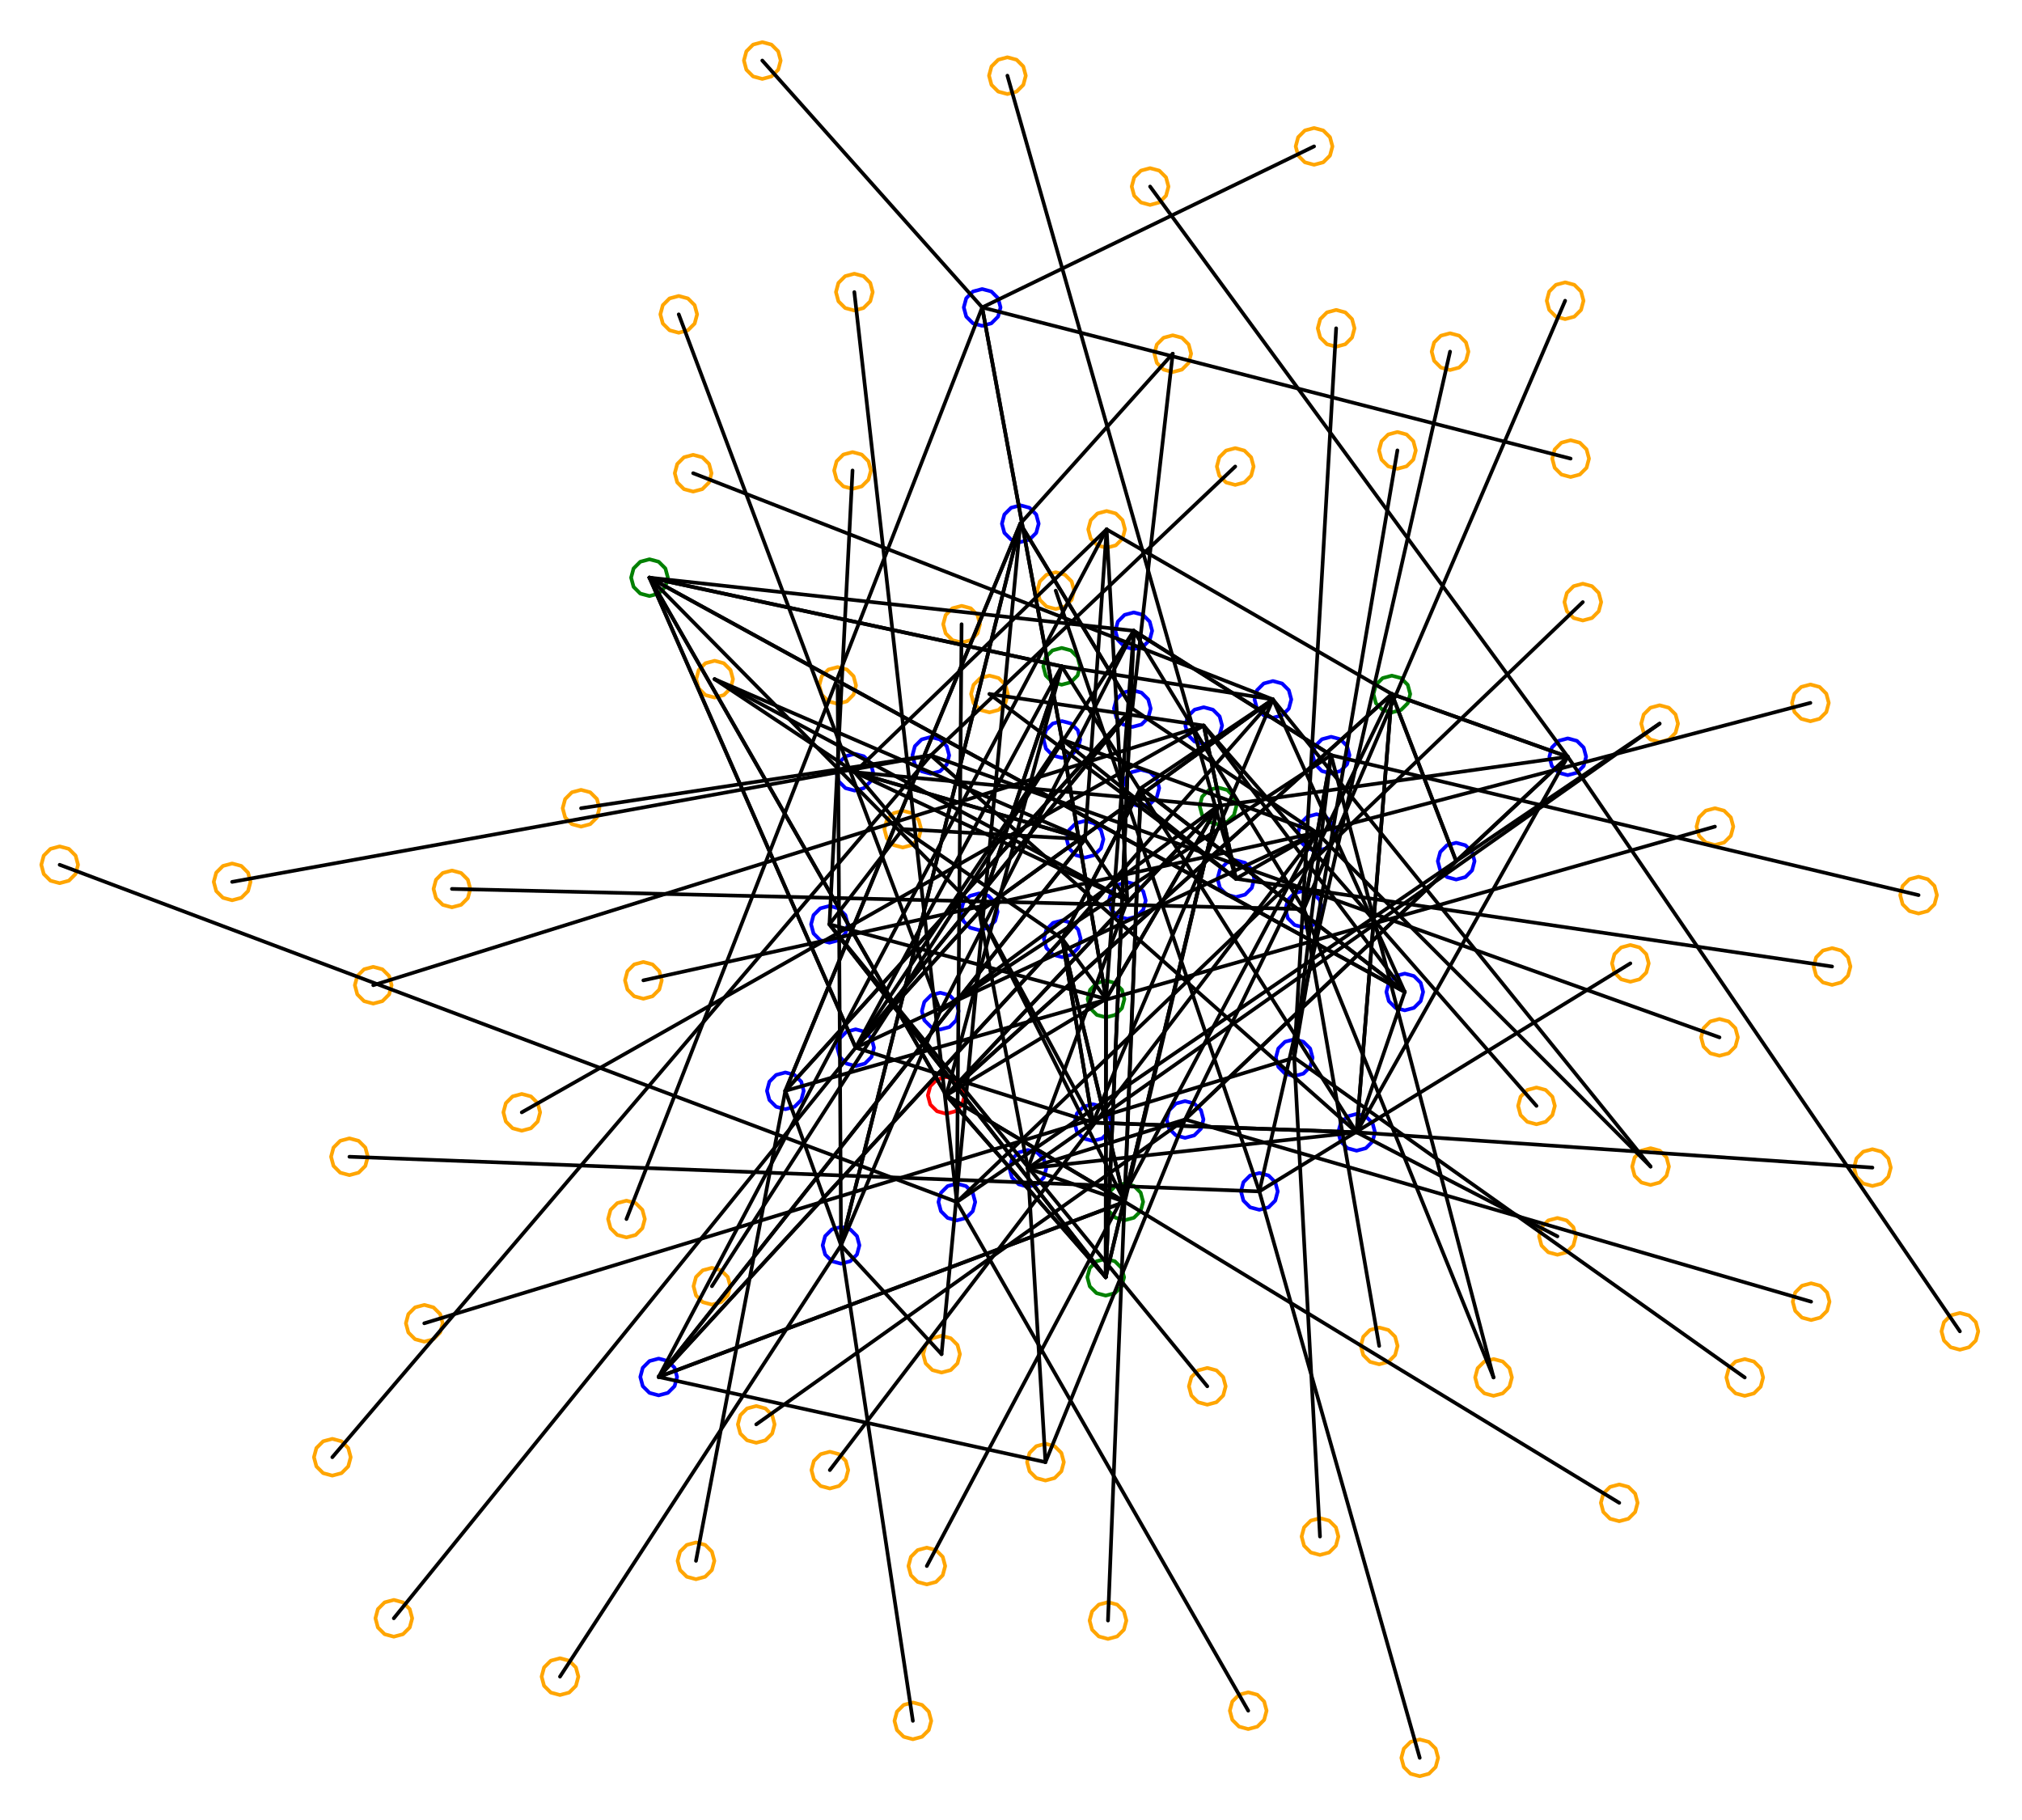 <?xml version="1.0" ?><!DOCTYPE svg  PUBLIC '-//W3C//DTD SVG 1.1//EN'  'http://www.w3.org/Graphics/SVG/1.1/DTD/svg11.dtd'><svg height="495.000" viewBox="-274.000 -253.000 550.000 495.000" width="550.000" xmlns="http://www.w3.org/2000/svg"><line fill="none" stroke="none" stroke-linecap="round" stroke-width="2.0" x1="0.0" x2="0.0" y1="0.0" y2="0.0"/><polygon fill="none" fill-rule="evenodd" points="0.0,0.0 0.0,0.0 0.0,0.0" stroke-linejoin="round"/><line fill="none" stroke="none" stroke-linecap="round" stroke-width="2.0" x1="0.0" x2="0.0" y1="0.0" y2="0.0"/><line fill="none" stroke="none" stroke-linecap="round" stroke-width="2.0" x1="0.0" x2="0.0" y1="0.0" y2="0.0"/><polygon fill="none" fill-rule="evenodd" points="0.0,0.0 0.0,0.0 0.0,0.0" stroke-linejoin="round"/><line fill="none" stroke="none" stroke-linecap="round" stroke-width="2.0" x1="0.0" x2="0.0" y1="0.0" y2="0.0"/><line fill="none" stroke="none" stroke-linecap="round" stroke-width="2.0" x1="0.0" x2="0.0" y1="0.0" y2="0.0"/><polygon fill="none" fill-rule="evenodd" points="0.0,0.0 0.0,0.0 0.0,0.0" stroke-linejoin="round"/><line fill="none" stroke="none" stroke-linecap="round" stroke-width="2.0" x1="0.0" x2="0.0" y1="0.0" y2="0.0"/><line fill="none" stroke="none" stroke-linecap="round" stroke-width="2.0" x1="0.0" x2="0.0" y1="0.0" y2="0.0"/><polygon fill="none" fill-rule="evenodd" points="0.0,0.0 0.0,0.0 0.0,0.0" stroke-linejoin="round"/><line fill="none" stroke="none" stroke-linecap="round" stroke-width="2.0" x1="0.0" x2="0.0" y1="0.0" y2="0.0"/><line fill="none" stroke="none" stroke-linecap="round" stroke-width="2.0" x1="0.0" x2="0.0" y1="0.0" y2="0.0"/><polygon fill="none" fill-rule="evenodd" points="0.0,0.0 0.0,0.0 0.0,0.0" stroke-linejoin="round"/><line fill="none" stroke="none" stroke-linecap="round" stroke-width="2.0" x1="0.0" x2="0.0" y1="0.0" y2="0.0"/><line fill="none" stroke="none" stroke-linecap="round" stroke-width="2.0" x1="0.0" x2="0.0" y1="0.0" y2="0.0"/><polygon fill="none" fill-rule="evenodd" points="0.0,0.0 0.0,0.0 0.0,0.0" stroke-linejoin="round"/><line fill="none" stroke="none" stroke-linecap="round" stroke-width="2.0" x1="0.0" x2="0.0" y1="0.0" y2="0.0"/><line fill="none" stroke="none" stroke-linecap="round" stroke-width="2.0" x1="0.0" x2="0.0" y1="0.0" y2="0.0"/><polygon fill="none" fill-rule="evenodd" points="0.0,0.0 0.0,0.0 0.0,0.0" stroke-linejoin="round"/><line fill="none" stroke="none" stroke-linecap="round" stroke-width="2.0" x1="0.0" x2="0.0" y1="0.0" y2="0.0"/><line fill="none" stroke="none" stroke-linecap="round" stroke-width="2.0" x1="0.0" x2="0.0" y1="0.0" y2="0.0"/><polygon fill="none" fill-rule="evenodd" points="0.0,0.0 0.0,0.0 0.0,0.0" stroke-linejoin="round"/><line fill="none" stroke="none" stroke-linecap="round" stroke-width="2.0" x1="0.0" x2="0.0" y1="0.0" y2="0.0"/><line fill="none" stroke="none" stroke-linecap="round" stroke-width="2.0" x1="0.0" x2="0.0" y1="0.0" y2="0.0"/><polygon fill="none" fill-rule="evenodd" points="0.0,0.0 0.0,0.0 0.0,0.0" stroke-linejoin="round"/><line fill="none" stroke="none" stroke-linecap="round" stroke-width="2.0" x1="0.0" x2="0.0" y1="0.0" y2="0.0"/><line fill="none" stroke="none" stroke-linecap="round" stroke-width="2.0" x1="0.0" x2="0.0" y1="0.0" y2="0.0"/><polygon fill="none" fill-rule="evenodd" points="0.0,0.0 0.0,0.0 0.0,0.0" stroke-linejoin="round"/><line fill="none" stroke="none" stroke-linecap="round" stroke-width="2.0" x1="0.0" x2="0.0" y1="0.0" y2="0.0"/><line fill="none" stroke="none" stroke-linecap="round" stroke-width="2.0" x1="0.0" x2="0.0" y1="0.0" y2="0.0"/><polygon fill="none" fill-rule="evenodd" points="0.0,0.0 0.0,0.0 0.0,0.0" stroke-linejoin="round"/><line fill="none" stroke="none" stroke-linecap="round" stroke-width="2.0" x1="0.0" x2="0.0" y1="0.0" y2="0.0"/><line fill="none" stroke="none" stroke-linecap="round" stroke-width="2.0" x1="0.0" x2="0.0" y1="0.0" y2="0.0"/><polygon fill="none" fill-rule="evenodd" points="0.0,0.0 0.0,0.0 0.0,0.0" stroke-linejoin="round"/><line fill="none" stroke="none" stroke-linecap="round" stroke-width="2.0" x1="0.0" x2="0.0" y1="0.0" y2="0.0"/><line fill="none" stroke="none" stroke-linecap="round" stroke-width="2.0" x1="0.0" x2="0.0" y1="0.0" y2="0.0"/><polygon fill="none" fill-rule="evenodd" points="0.0,0.0 0.0,0.0 0.0,0.0" stroke-linejoin="round"/><line fill="none" stroke="none" stroke-linecap="round" stroke-width="2.0" x1="0.0" x2="0.0" y1="0.0" y2="0.0"/><line fill="none" stroke="none" stroke-linecap="round" stroke-width="2.0" x1="0.0" x2="0.0" y1="0.0" y2="0.0"/><polygon fill="none" fill-rule="evenodd" points="0.0,0.0 0.0,0.0 0.0,0.0" stroke-linejoin="round"/><line fill="none" stroke="none" stroke-linecap="round" stroke-width="2.0" x1="0.0" x2="0.0" y1="0.0" y2="0.0"/><line fill="none" stroke="none" stroke-linecap="round" stroke-width="2.0" x1="0.0" x2="0.0" y1="0.0" y2="0.0"/><polygon fill="none" fill-rule="evenodd" points="0.0,0.0 0.0,0.0 0.0,0.0" stroke-linejoin="round"/><line fill="none" stroke="none" stroke-linecap="round" stroke-width="2.0" x1="0.0" x2="0.0" y1="0.0" y2="0.0"/><line fill="none" stroke="none" stroke-linecap="round" stroke-width="2.0" x1="0.0" x2="0.0" y1="0.0" y2="0.0"/><polygon fill="none" fill-rule="evenodd" points="0.0,0.0 0.0,0.0 0.0,0.0" stroke-linejoin="round"/><line fill="none" stroke="none" stroke-linecap="round" stroke-width="2.0" x1="0.0" x2="0.0" y1="0.0" y2="0.0"/><line fill="none" stroke="none" stroke-linecap="round" stroke-width="2.0" x1="0.0" x2="0.0" y1="0.0" y2="0.0"/><polygon fill="none" fill-rule="evenodd" points="0.0,0.0 0.0,0.0 0.0,0.0" stroke-linejoin="round"/><line fill="none" stroke="none" stroke-linecap="round" stroke-width="2.0" x1="0.0" x2="0.0" y1="0.0" y2="0.0"/><line fill="none" stroke="none" stroke-linecap="round" stroke-width="2.0" x1="0.0" x2="0.0" y1="0.0" y2="0.0"/><polygon fill="none" fill-rule="evenodd" points="0.0,0.0 0.0,0.0 0.0,0.0" stroke-linejoin="round"/><line fill="none" stroke="none" stroke-linecap="round" stroke-width="2.0" x1="0.0" x2="0.0" y1="0.0" y2="0.0"/><line fill="none" stroke="none" stroke-linecap="round" stroke-width="2.0" x1="0.0" x2="0.0" y1="0.0" y2="0.0"/><polygon fill="none" fill-rule="evenodd" points="0.0,0.0 0.0,0.0 0.0,0.0" stroke-linejoin="round"/><line fill="none" stroke="none" stroke-linecap="round" stroke-width="2.0" x1="0.0" x2="0.0" y1="0.0" y2="0.0"/><line fill="none" stroke="none" stroke-linecap="round" stroke-width="2.0" x1="0.0" x2="0.0" y1="0.0" y2="0.0"/><polygon fill="none" fill-rule="evenodd" points="0.0,0.0 0.0,0.0 0.0,0.0" stroke-linejoin="round"/><line fill="none" stroke="none" stroke-linecap="round" stroke-width="2.0" x1="0.0" x2="0.0" y1="0.0" y2="0.0"/><line fill="none" stroke="none" stroke-linecap="round" stroke-width="2.0" x1="0.0" x2="0.0" y1="0.0" y2="0.0"/><polygon fill="none" fill-rule="evenodd" points="0.0,0.0 0.0,0.0 0.0,0.0" stroke-linejoin="round"/><line fill="none" stroke="none" stroke-linecap="round" stroke-width="2.0" x1="0.0" x2="0.0" y1="0.0" y2="0.0"/><line fill="none" stroke="none" stroke-linecap="round" stroke-width="2.0" x1="0.0" x2="0.0" y1="0.0" y2="0.0"/><polygon fill="none" fill-rule="evenodd" points="0.0,0.0 0.0,0.0 0.0,0.0" stroke-linejoin="round"/><line fill="none" stroke="none" stroke-linecap="round" stroke-width="2.0" x1="0.0" x2="0.0" y1="0.0" y2="0.0"/><line fill="none" stroke="none" stroke-linecap="round" stroke-width="2.0" x1="0.0" x2="0.0" y1="0.0" y2="0.0"/><polygon fill="none" fill-rule="evenodd" points="0.0,0.0 0.0,0.0 0.0,0.0" stroke-linejoin="round"/><line fill="none" stroke="none" stroke-linecap="round" stroke-width="2.0" x1="0.0" x2="0.0" y1="0.0" y2="0.0"/><line fill="none" stroke="none" stroke-linecap="round" stroke-width="2.0" x1="0.0" x2="0.0" y1="0.0" y2="0.0"/><polygon fill="none" fill-rule="evenodd" points="0.0,0.0 0.0,0.0 0.0,0.0" stroke-linejoin="round"/><line fill="none" stroke="none" stroke-linecap="round" stroke-width="2.0" x1="0.0" x2="0.0" y1="0.0" y2="0.0"/><line fill="none" stroke="none" stroke-linecap="round" stroke-width="2.0" x1="0.0" x2="0.0" y1="0.0" y2="0.0"/><polygon fill="none" fill-rule="evenodd" points="0.0,0.0 0.0,0.0 0.0,0.0" stroke-linejoin="round"/><line fill="none" stroke="none" stroke-linecap="round" stroke-width="2.0" x1="0.0" x2="0.0" y1="0.0" y2="0.0"/><line fill="none" stroke="none" stroke-linecap="round" stroke-width="2.0" x1="0.0" x2="0.0" y1="0.0" y2="0.0"/><polygon fill="none" fill-rule="evenodd" points="0.0,0.0 0.0,0.0 0.0,0.0" stroke-linejoin="round"/><line fill="none" stroke="none" stroke-linecap="round" stroke-width="2.0" x1="0.0" x2="0.0" y1="0.0" y2="0.0"/><line fill="none" stroke="none" stroke-linecap="round" stroke-width="2.0" x1="0.0" x2="0.0" y1="0.0" y2="0.0"/><polygon fill="none" fill-rule="evenodd" points="0.0,0.0 0.0,0.0 0.0,0.0" stroke-linejoin="round"/><line fill="none" stroke="none" stroke-linecap="round" stroke-width="2.0" x1="0.0" x2="0.0" y1="0.0" y2="0.0"/><line fill="none" stroke="none" stroke-linecap="round" stroke-width="2.0" x1="0.0" x2="0.0" y1="0.0" y2="0.0"/><polygon fill="none" fill-rule="evenodd" points="0.0,0.0 0.0,0.0 0.0,0.0" stroke-linejoin="round"/><line fill="none" stroke="none" stroke-linecap="round" stroke-width="2.0" x1="0.0" x2="0.0" y1="0.0" y2="0.0"/><line fill="none" stroke="none" stroke-linecap="round" stroke-width="2.0" x1="0.0" x2="0.0" y1="0.0" y2="0.0"/><polygon fill="none" fill-rule="evenodd" points="0.0,0.0 0.0,0.0 0.0,0.0" stroke-linejoin="round"/><line fill="none" stroke="none" stroke-linecap="round" stroke-width="2.0" x1="0.0" x2="0.0" y1="0.0" y2="0.0"/><line fill="none" stroke="none" stroke-linecap="round" stroke-width="2.0" x1="0.0" x2="0.0" y1="0.0" y2="0.0"/><polygon fill="none" fill-rule="evenodd" points="0.0,0.0 0.0,0.0 0.0,0.0" stroke-linejoin="round"/><line fill="none" stroke="none" stroke-linecap="round" stroke-width="2.0" x1="0.0" x2="0.0" y1="0.0" y2="0.0"/><line fill="none" stroke="none" stroke-linecap="round" stroke-width="2.0" x1="0.0" x2="0.0" y1="0.0" y2="0.0"/><polygon fill="none" fill-rule="evenodd" points="0.0,0.0 0.0,0.0 0.0,0.0" stroke-linejoin="round"/><line fill="none" stroke="none" stroke-linecap="round" stroke-width="2.0" x1="0.0" x2="0.0" y1="0.0" y2="0.0"/><line fill="none" stroke="none" stroke-linecap="round" stroke-width="2.0" x1="0.0" x2="0.0" y1="0.0" y2="0.0"/><polygon fill="none" fill-rule="evenodd" points="0.0,0.0 0.0,0.0 0.0,0.0" stroke-linejoin="round"/><line fill="none" stroke="none" stroke-linecap="round" stroke-width="2.0" x1="0.0" x2="0.0" y1="0.0" y2="0.0"/><line fill="none" stroke="none" stroke-linecap="round" stroke-width="2.0" x1="0.0" x2="0.0" y1="0.0" y2="0.0"/><polygon fill="none" fill-rule="evenodd" points="0.0,0.0 0.0,0.0 0.0,0.0" stroke-linejoin="round"/><line fill="none" stroke="none" stroke-linecap="round" stroke-width="2.0" x1="0.0" x2="0.0" y1="0.0" y2="0.0"/><line fill="none" stroke="none" stroke-linecap="round" stroke-width="2.0" x1="0.0" x2="0.0" y1="0.0" y2="0.0"/><polygon fill="none" fill-rule="evenodd" points="0.0,0.0 0.0,0.0 0.0,0.0" stroke-linejoin="round"/><line fill="none" stroke="none" stroke-linecap="round" stroke-width="2.0" x1="0.0" x2="0.0" y1="0.0" y2="0.0"/><line fill="none" stroke="none" stroke-linecap="round" stroke-width="2.0" x1="0.0" x2="0.0" y1="0.0" y2="0.0"/><polygon fill="none" fill-rule="evenodd" points="0.0,0.0 0.0,0.0 0.0,0.0" stroke-linejoin="round"/><line fill="none" stroke="none" stroke-linecap="round" stroke-width="2.0" x1="0.0" x2="0.0" y1="0.0" y2="0.0"/><line fill="none" stroke="none" stroke-linecap="round" stroke-width="2.0" x1="0.0" x2="0.0" y1="0.0" y2="0.0"/><polygon fill="none" fill-rule="evenodd" points="0.0,0.0 0.0,0.0 0.0,0.0" stroke-linejoin="round"/><line fill="none" stroke="none" stroke-linecap="round" stroke-width="2.0" x1="0.0" x2="0.0" y1="0.0" y2="0.0"/><line fill="none" stroke="none" stroke-linecap="round" stroke-width="2.0" x1="0.0" x2="0.0" y1="0.0" y2="0.0"/><polygon fill="none" fill-rule="evenodd" points="0.0,0.0 0.0,0.0 0.0,0.0" stroke-linejoin="round"/><line fill="none" stroke="none" stroke-linecap="round" stroke-width="2.0" x1="0.0" x2="0.0" y1="0.0" y2="0.0"/><line fill="none" stroke="none" stroke-linecap="round" stroke-width="2.0" x1="0.0" x2="0.0" y1="0.0" y2="0.0"/><polygon fill="none" fill-rule="evenodd" points="0.0,0.0 0.0,0.0 0.0,0.0" stroke-linejoin="round"/><line fill="none" stroke="none" stroke-linecap="round" stroke-width="2.0" x1="0.0" x2="0.0" y1="0.0" y2="0.0"/><line fill="none" stroke="none" stroke-linecap="round" stroke-width="2.0" x1="0.0" x2="0.0" y1="0.0" y2="0.0"/><polygon fill="none" fill-rule="evenodd" points="0.0,0.0 0.0,0.0 0.0,0.0" stroke-linejoin="round"/><line fill="none" stroke="none" stroke-linecap="round" stroke-width="2.0" x1="0.0" x2="0.0" y1="0.0" y2="0.0"/><line fill="none" stroke="none" stroke-linecap="round" stroke-width="2.0" x1="0.0" x2="0.0" y1="0.0" y2="0.0"/><polygon fill="none" fill-rule="evenodd" points="0.0,0.0 0.0,0.0 0.0,0.0" stroke-linejoin="round"/><line fill="none" stroke="none" stroke-linecap="round" stroke-width="2.0" x1="0.0" x2="0.0" y1="0.0" y2="0.0"/><line fill="none" stroke="none" stroke-linecap="round" stroke-width="2.0" x1="0.0" x2="0.0" y1="0.0" y2="0.0"/><polygon fill="none" fill-rule="evenodd" points="0.0,0.0 0.0,0.0 0.0,0.0" stroke-linejoin="round"/><line fill="none" stroke="none" stroke-linecap="round" stroke-width="2.0" x1="0.0" x2="0.0" y1="0.0" y2="0.0"/><line fill="none" stroke="none" stroke-linecap="round" stroke-width="2.0" x1="0.0" x2="0.0" y1="0.0" y2="0.0"/><polygon fill="none" fill-rule="evenodd" points="0.0,0.0 0.0,0.0 0.0,0.0" stroke-linejoin="round"/><line fill="none" stroke="none" stroke-linecap="round" stroke-width="2.0" x1="0.0" x2="0.0" y1="0.0" y2="0.0"/><line fill="none" stroke="none" stroke-linecap="round" stroke-width="2.0" x1="0.0" x2="0.0" y1="0.0" y2="0.0"/><polygon fill="none" fill-rule="evenodd" points="0.0,0.0 0.0,0.0 0.0,0.0" stroke-linejoin="round"/><line fill="none" stroke="none" stroke-linecap="round" stroke-width="2.0" x1="0.0" x2="0.0" y1="0.0" y2="0.0"/><line fill="none" stroke="none" stroke-linecap="round" stroke-width="2.0" x1="0.0" x2="0.0" y1="0.0" y2="0.0"/><polygon fill="none" fill-rule="evenodd" points="0.0,0.0 0.0,0.0 0.0,0.0" stroke-linejoin="round"/><line fill="none" stroke="none" stroke-linecap="round" stroke-width="2.0" x1="0.0" x2="0.0" y1="0.0" y2="0.0"/><line fill="none" stroke="none" stroke-linecap="round" stroke-width="2.0" x1="0.0" x2="0.0" y1="0.0" y2="0.0"/><polygon fill="none" fill-rule="evenodd" points="0.0,0.0 0.0,0.0 0.0,0.0" stroke-linejoin="round"/><line fill="none" stroke="none" stroke-linecap="round" stroke-width="2.0" x1="0.0" x2="0.0" y1="0.0" y2="0.0"/><line fill="none" stroke="none" stroke-linecap="round" stroke-width="2.0" x1="0.0" x2="0.0" y1="0.0" y2="0.0"/><polygon fill="none" fill-rule="evenodd" points="0.0,0.0 0.0,0.0 0.0,0.0" stroke-linejoin="round"/><line fill="none" stroke="none" stroke-linecap="round" stroke-width="2.0" x1="0.0" x2="0.0" y1="0.0" y2="0.0"/><line fill="none" stroke="none" stroke-linecap="round" stroke-width="2.0" x1="0.0" x2="0.0" y1="0.0" y2="0.0"/><polygon fill="none" fill-rule="evenodd" points="0.0,0.0 0.0,0.0 0.0,0.0" stroke-linejoin="round"/><line fill="none" stroke="none" stroke-linecap="round" stroke-width="2.0" x1="0.0" x2="0.0" y1="0.0" y2="0.0"/><line fill="none" stroke="none" stroke-linecap="round" stroke-width="2.0" x1="0.0" x2="0.0" y1="0.0" y2="0.0"/><polygon fill="none" fill-rule="evenodd" points="0.0,0.0 0.0,0.0 0.0,0.0" stroke-linejoin="round"/><polyline fill="none" points="-46.151,-61.574 -43.651,-62.244 -41.821,-64.074 -41.151,-66.574 -41.821,-69.074 -43.651,-70.904 -46.151,-71.574 -48.651,-70.904 -50.481,-69.074 -51.151,-66.574 -50.481,-64.074 -48.651,-62.244 -46.151,-61.574" stroke="#ffa500" stroke-linecap="round" stroke-linejoin="round"/><polyline fill="none" points="-66.649,-231.537 -64.149,-232.207 -62.319,-234.037 -61.649,-236.537 -62.319,-239.037 -64.149,-240.867 -66.649,-241.537 -69.149,-240.867 -70.98,-239.037 -71.649,-236.537 -70.98,-234.037 -69.149,-232.207 -66.649,-231.537" stroke="#ffa500" stroke-linecap="round" stroke-linejoin="round"/><polyline fill="none" points="-41.615,-168.555 -39.115,-169.225 -37.285,-171.055 -36.615,-173.555 -37.285,-176.055 -39.115,-177.885 -41.615,-178.555 -44.115,-177.885 -45.945,-176.055 -46.615,-173.555 -45.945,-171.055 -44.115,-169.225 -41.615,-168.555" stroke="#ffa500" stroke-linecap="round" stroke-linejoin="round"/><polyline fill="none" points="-97.336,-90.891 -94.836,-91.561 -93.006,-93.391 -92.336,-95.891 -93.006,-98.391 -94.836,-100.221 -97.336,-100.891 -99.836,-100.221 -101.666,-98.391 -102.336,-95.891 -101.666,-93.391 -99.836,-91.561 -97.336,-90.891" stroke="#008000" stroke-linecap="round" stroke-linejoin="round"/><polyline fill="none" points="14.946,7.327 17.446,6.658 19.276,4.827 19.946,2.327 19.276,-0.173 17.446,-2.003 14.946,-2.673 12.446,-2.003 10.616,-0.173 9.946,2.327 10.616,4.827 12.446,6.658 14.946,7.327" stroke="#00f" stroke-linecap="round" stroke-linejoin="round"/><polyline fill="none" points="13.163,-87.357 15.663,-88.027 17.494,-89.857 18.163,-92.357 17.494,-94.857 15.663,-96.687 13.163,-97.357 10.663,-96.687 8.833,-94.857 8.163,-92.357 8.833,-89.857 10.663,-88.027 13.163,-87.357" stroke="#ffa500" stroke-linecap="round" stroke-linejoin="round"/><polyline fill="none" points="62.17,-9.008 64.67,-9.678 66.5,-11.508 67.17,-14.008 66.5,-16.508 64.67,-18.338 62.17,-19.008 59.67,-18.338 57.84,-16.508 57.17,-14.008 57.84,-11.508 59.67,-9.678 62.17,-9.008" stroke="#00f" stroke-linecap="round" stroke-linejoin="round"/><polyline fill="none" points="-12.441,-78.224 -9.941,-78.894 -8.111,-80.724 -7.441,-83.224 -8.111,-85.724 -9.941,-87.554 -12.441,-88.224 -14.941,-87.554 -16.771,-85.724 -17.441,-83.224 -16.771,-80.724 -14.941,-78.894 -12.441,-78.224" stroke="#ffa500" stroke-linecap="round" stroke-linejoin="round"/><polyline fill="none" points="0.022,-227.42 2.522,-228.09 4.352,-229.92 5.022,-232.42 4.352,-234.92 2.522,-236.75 0.022,-237.42 -2.478,-236.75 -4.309,-234.92 -4.978,-232.42 -4.309,-229.92 -2.478,-228.09 0.022,-227.42" stroke="#ffa500" stroke-linecap="round" stroke-linejoin="round"/><polyline fill="none" points="38.837,-197.266 41.337,-197.936 43.167,-199.766 43.837,-202.266 43.167,-204.766 41.337,-206.596 38.837,-207.266 36.337,-206.596 34.507,-204.766 33.837,-202.266 34.507,-199.766 36.337,-197.936 38.837,-197.266" stroke="#ffa500" stroke-linecap="round" stroke-linejoin="round"/><polyline fill="none" points="44.996,-151.81 47.496,-152.48 49.326,-154.31 49.996,-156.81 49.326,-159.31 47.496,-161.14 44.996,-161.81 42.496,-161.14 40.666,-159.31 39.996,-156.81 40.666,-154.31 42.496,-152.48 44.996,-151.81" stroke="#ffa500" stroke-linecap="round" stroke-linejoin="round"/><polyline fill="none" points="33.996,-55.286 36.496,-55.956 38.326,-57.786 38.996,-60.286 38.326,-62.786 36.496,-64.616 33.996,-65.286 31.496,-64.616 29.665,-62.786 28.996,-60.286 29.665,-57.786 31.496,-55.956 33.996,-55.286" stroke="#00f" stroke-linecap="round" stroke-linejoin="round"/><polyline fill="none" points="83.437,-208.186 85.937,-208.855 87.767,-210.686 88.437,-213.186 87.767,-215.686 85.937,-217.516 83.437,-218.186 80.937,-217.516 79.107,-215.686 78.437,-213.186 79.107,-210.686 80.937,-208.855 83.437,-208.186" stroke="#ffa500" stroke-linecap="round" stroke-linejoin="round"/><polyline fill="none" points="-80.354,101.825 -77.854,101.155 -76.024,99.325 -75.354,96.825 -76.024,94.325 -77.854,92.495 -80.354,91.825 -82.854,92.495 -84.684,94.325 -85.354,96.825 -84.684,99.325 -82.854,101.155 -80.354,101.825" stroke="#ffa500" stroke-linecap="round" stroke-linejoin="round"/><polyline fill="none" points="151.728,-166.209 154.228,-166.878 156.058,-168.709 156.728,-171.209 156.058,-173.709 154.228,-175.539 151.728,-176.209 149.228,-175.539 147.397,-173.709 146.728,-171.209 147.397,-168.709 149.228,-166.878 151.728,-166.209" stroke="#ffa500" stroke-linecap="round" stroke-linejoin="round"/><polyline fill="none" points="89.44,-158.707 91.94,-159.377 93.77,-161.207 94.44,-163.707 93.77,-166.207 91.94,-168.037 89.44,-168.707 86.94,-168.037 85.11,-166.207 84.44,-163.707 85.11,-161.207 86.94,-159.377 89.44,-158.707" stroke="#ffa500" stroke-linecap="round" stroke-linejoin="round"/><polyline fill="none" points="-6.843,-164.389 -4.343,-165.059 -2.513,-166.889 -1.843,-169.389 -2.513,-171.889 -4.343,-173.719 -6.843,-174.389 -9.343,-173.719 -11.173,-171.889 -11.843,-169.389 -11.173,-166.889 -9.343,-165.059 -6.843,-164.389" stroke="#00f" stroke-linecap="round" stroke-linejoin="round"/><polyline fill="none" points="-28.444,-22.501 -25.944,-23.17 -24.114,-25.001 -23.444,-27.501 -24.114,-30.001 -25.944,-31.831 -28.444,-32.501 -30.944,-31.831 -32.774,-30.001 -33.444,-27.501 -32.774,-25.001 -30.944,-23.17 -28.444,-22.501" stroke="#ffa500" stroke-linecap="round" stroke-linejoin="round"/><polyline fill="none" points="120.426,-152.365 122.926,-153.035 124.756,-154.865 125.426,-157.365 124.756,-159.865 122.926,-161.695 120.426,-162.365 117.926,-161.695 116.096,-159.865 115.426,-157.365 116.096,-154.865 117.926,-153.035 120.426,-152.365" stroke="#ffa500" stroke-linecap="round" stroke-linejoin="round"/><polyline fill="none" points="26.845,23.704 29.345,23.034 31.175,21.204 31.845,18.704 31.175,16.204 29.345,14.374 26.845,13.704 24.345,14.374 22.515,16.204 21.845,18.704 22.515,21.204 24.345,23.034 26.845,23.704" stroke="#008000" stroke-linecap="round" stroke-linejoin="round"/><polyline fill="none" points="-94.834,126.504 -92.334,125.834 -90.504,124.004 -89.834,121.504 -90.504,119.004 -92.334,117.174 -94.834,116.504 -97.334,117.174 -99.164,119.004 -99.834,121.504 -99.164,124.004 -97.334,125.834 -94.834,126.504" stroke="#00f" stroke-linecap="round" stroke-linejoin="round"/><polyline fill="none" points="57.316,-28.81 59.816,-29.48 61.646,-31.31 62.316,-33.81 61.646,-36.31 59.816,-38.14 57.316,-38.81 54.816,-38.14 52.986,-36.31 52.316,-33.81 52.986,-31.31 54.816,-29.48 57.316,-28.81" stroke="#008000" stroke-linecap="round" stroke-linejoin="round"/><polyline fill="none" points="61.993,-121.117 64.493,-121.787 66.323,-123.617 66.993,-126.117 66.323,-128.617 64.493,-130.448 61.993,-131.117 59.493,-130.448 57.663,-128.617 56.993,-126.117 57.663,-123.617 59.493,-121.787 61.993,-121.117" stroke="#ffa500" stroke-linecap="round" stroke-linejoin="round"/><polyline fill="none" points="3.529,-105.571 6.029,-106.241 7.859,-108.071 8.529,-110.571 7.859,-113.071 6.029,-114.901 3.529,-115.571 1.029,-114.901 -0.801,-113.071 -1.471,-110.571 -0.801,-108.071 1.029,-106.241 3.529,-105.571" stroke="#00f" stroke-linecap="round" stroke-linejoin="round"/><polyline fill="none" points="153.221,-123.27 155.721,-123.94 157.551,-125.77 158.221,-128.27 157.551,-130.77 155.721,-132.6 153.221,-133.27 150.721,-132.6 148.891,-130.77 148.221,-128.27 148.891,-125.77 150.721,-123.94 153.221,-123.27" stroke="#ffa500" stroke-linecap="round" stroke-linejoin="round"/><polyline fill="none" points="104.59,-59.239 107.09,-59.909 108.92,-61.739 109.59,-64.239 108.92,-66.739 107.09,-68.57 104.59,-69.239 102.09,-68.57 100.259,-66.739 99.59,-64.239 100.259,-61.739 102.09,-59.909 104.59,-59.239" stroke="#008000" stroke-linecap="round" stroke-linejoin="round"/><polyline fill="none" points="106.106,-125.505 108.606,-126.175 110.436,-128.005 111.106,-130.505 110.436,-133.005 108.606,-134.835 106.106,-135.505 103.606,-134.835 101.776,-133.005 101.106,-130.505 101.776,-128.005 103.606,-126.175 106.106,-125.505" stroke="#ffa500" stroke-linecap="round" stroke-linejoin="round"/><polyline fill="none" points="218.439,-56.833 220.939,-57.503 222.77,-59.333 223.439,-61.833 222.77,-64.333 220.939,-66.163 218.439,-66.833 215.939,-66.163 214.109,-64.333 213.439,-61.833 214.109,-59.333 215.939,-57.503 218.439,-56.833" stroke="#ffa500" stroke-linecap="round" stroke-linejoin="round"/><polyline fill="none" points="156.536,-84.243 159.036,-84.913 160.866,-86.743 161.536,-89.243 160.866,-91.743 159.036,-93.573 156.536,-94.243 154.036,-93.573 152.206,-91.743 151.536,-89.243 152.206,-86.743 154.036,-84.913 156.536,-84.243" stroke="#ffa500" stroke-linecap="round" stroke-linejoin="round"/><polyline fill="none" points="192.472,-23.182 194.972,-23.852 196.802,-25.682 197.472,-28.182 196.802,-30.682 194.972,-32.512 192.472,-33.182 189.972,-32.512 188.142,-30.682 187.472,-28.182 188.142,-25.682 189.972,-23.852 192.472,-23.182" stroke="#ffa500" stroke-linecap="round" stroke-linejoin="round"/><polyline fill="none" points="247.865,-4.545 250.365,-5.215 252.195,-7.045 252.865,-9.545 252.195,-12.045 250.365,-13.875 247.865,-14.545 245.365,-13.875 243.535,-12.045 242.865,-9.545 243.535,-7.045 245.365,-5.215 247.865,-4.545" stroke="#ffa500" stroke-linecap="round" stroke-linejoin="round"/><polyline fill="none" points="27.009,-104.014 29.509,-104.683 31.34,-106.514 32.009,-109.014 31.34,-111.514 29.509,-113.344 27.009,-114.014 24.509,-113.344 22.679,-111.514 22.009,-109.014 22.679,-106.514 24.509,-104.683 27.009,-104.014" stroke="#ffa500" stroke-linecap="round" stroke-linejoin="round"/><polyline fill="none" points="224.338,14.867 226.838,14.197 228.668,12.367 229.338,9.867 228.668,7.367 226.838,5.536 224.338,4.867 221.838,5.536 220.008,7.367 219.338,9.867 220.008,12.367 221.838,14.197 224.338,14.867" stroke="#ffa500" stroke-linecap="round" stroke-linejoin="round"/><polyline fill="none" points="72.24,-57.774 74.74,-58.443 76.57,-60.274 77.24,-62.774 76.57,-65.274 74.74,-67.104 72.24,-67.774 69.74,-67.104 67.909,-65.274 67.24,-62.774 67.909,-60.274 69.74,-58.443 72.24,-57.774" stroke="#00f" stroke-linecap="round" stroke-linejoin="round"/><polyline fill="none" points="259.103,114.095 261.603,113.425 263.433,111.595 264.103,109.095 263.433,106.595 261.603,104.764 259.103,104.095 256.603,104.764 254.773,106.595 254.103,109.095 254.773,111.595 256.603,113.425 259.103,114.095" stroke="#ffa500" stroke-linecap="round" stroke-linejoin="round"/><polyline fill="none" points="177.43,-51.185 179.93,-51.855 181.76,-53.685 182.43,-56.185 181.76,-58.685 179.93,-60.515 177.43,-61.185 174.93,-60.515 173.099,-58.685 172.43,-56.185 173.099,-53.685 174.93,-51.855 177.43,-51.185" stroke="#ffa500" stroke-linecap="round" stroke-linejoin="round"/><polyline fill="none" points="36.314,-33.654 38.814,-34.324 40.644,-36.154 41.314,-38.654 40.644,-41.154 38.814,-42.984 36.314,-43.654 33.814,-42.984 31.984,-41.154 31.314,-38.654 31.984,-36.154 33.814,-34.324 36.314,-33.654" stroke="#00f" stroke-linecap="round" stroke-linejoin="round"/><polyline fill="none" points="235.31,69.562 237.81,68.892 239.64,67.062 240.31,64.562 239.64,62.062 237.81,60.232 235.31,59.562 232.81,60.232 230.98,62.062 230.31,64.562 230.98,67.062 232.81,68.892 235.31,69.562" stroke="#ffa500" stroke-linecap="round" stroke-linejoin="round"/><polyline fill="none" points="48.349,56.473 50.849,55.803 52.679,53.973 53.349,51.473 52.679,48.973 50.849,47.142 48.349,46.473 45.849,47.142 44.019,48.973 43.349,51.473 44.019,53.973 45.849,55.803 48.349,56.473" stroke="#00f" stroke-linecap="round" stroke-linejoin="round"/><polyline fill="none" points="169.471,14.017 171.971,13.347 173.801,11.517 174.471,9.017 173.801,6.517 171.971,4.687 169.471,4.017 166.971,4.687 165.141,6.517 164.471,9.017 165.141,11.517 166.971,13.347 169.471,14.017" stroke="#ffa500" stroke-linecap="round" stroke-linejoin="round"/><polyline fill="none" points="95.011,59.962 97.511,59.293 99.342,57.462 100.011,54.962 99.342,52.462 97.511,50.632 95.011,49.962 92.511,50.632 90.681,52.462 90.011,54.962 90.681,57.462 92.511,59.293 95.011,59.962" stroke="#00f" stroke-linecap="round" stroke-linejoin="round"/><polyline fill="none" points="88.075,-42.614 90.575,-43.284 92.405,-45.114 93.075,-47.614 92.405,-50.114 90.575,-51.944 88.075,-52.614 85.575,-51.944 83.745,-50.114 83.075,-47.614 83.745,-45.114 85.575,-43.284 88.075,-42.614" stroke="#00f" stroke-linecap="round" stroke-linejoin="round"/><polyline fill="none" points="193.713,34.141 196.213,33.471 198.043,31.641 198.713,29.141 198.043,26.641 196.213,24.811 193.713,24.141 191.213,24.811 189.383,26.641 188.713,29.141 189.383,31.641 191.213,33.471 193.713,34.141" stroke="#ffa500" stroke-linecap="round" stroke-linejoin="round"/><polyline fill="none" points="143.935,52.777 146.435,52.107 148.265,50.277 148.935,47.777 148.265,45.277 146.435,43.446 143.935,42.777 141.435,43.446 139.605,45.277 138.935,47.777 139.605,50.277 141.435,52.107 143.935,52.777" stroke="#ffa500" stroke-linecap="round" stroke-linejoin="round"/><polyline fill="none" points="34.393,-76.437 36.893,-77.107 38.723,-78.937 39.393,-81.437 38.723,-83.937 36.893,-85.767 34.393,-86.437 31.893,-85.767 30.063,-83.937 29.393,-81.437 30.063,-78.937 31.893,-77.107 34.393,-76.437" stroke="#00f" stroke-linecap="round" stroke-linejoin="round"/><polyline fill="none" points="218.643,106.028 221.143,105.358 222.973,103.528 223.643,101.028 222.973,98.528 221.143,96.698 218.643,96.028 216.143,96.698 214.313,98.528 213.643,101.028 214.313,103.528 216.143,105.358 218.643,106.028" stroke="#ffa500" stroke-linecap="round" stroke-linejoin="round"/><polyline fill="none" points="200.585,126.643 203.085,125.973 204.915,124.143 205.585,121.643 204.915,119.143 203.085,117.313 200.585,116.643 198.085,117.313 196.255,119.143 195.585,121.643 196.255,124.143 198.085,125.973 200.585,126.643" stroke="#ffa500" stroke-linecap="round" stroke-linejoin="round"/><polyline fill="none" points="174.97,69.282 177.47,68.612 179.3,66.782 179.97,64.282 179.3,61.782 177.47,59.952 174.97,59.282 172.47,59.952 170.639,61.782 169.97,64.282 170.639,66.782 172.47,68.612 174.97,69.282" stroke="#ffa500" stroke-linecap="round" stroke-linejoin="round"/><polyline fill="none" points="-84.688,176.513 -82.188,175.843 -80.358,174.013 -79.688,171.513 -80.358,169.013 -82.188,167.183 -84.688,166.513 -87.188,167.183 -89.018,169.013 -89.688,171.513 -89.018,174.013 -87.188,175.843 -84.688,176.513" stroke="#ffa500" stroke-linecap="round" stroke-linejoin="round"/><polyline fill="none" points="149.636,88.26 152.136,87.59 153.966,85.76 154.636,83.26 153.966,80.76 152.136,78.93 149.636,78.26 147.136,78.93 145.305,80.76 144.636,83.26 145.305,85.76 147.136,87.59 149.636,88.26" stroke="#ffa500" stroke-linecap="round" stroke-linejoin="round"/><polyline fill="none" points="112.178,230.094 114.678,229.424 116.508,227.594 117.178,225.094 116.508,222.594 114.678,220.764 112.178,220.094 109.678,220.764 107.848,222.594 107.178,225.094 107.848,227.594 109.678,229.424 112.178,230.094" stroke="#ffa500" stroke-linecap="round" stroke-linejoin="round"/><polyline fill="none" points="-20.812,-42.557 -18.312,-43.227 -16.482,-45.057 -15.812,-47.557 -16.482,-50.057 -18.312,-51.887 -20.812,-52.557 -23.312,-51.887 -25.142,-50.057 -25.812,-47.557 -25.142,-45.057 -23.312,-43.227 -20.812,-42.557" stroke="#00f" stroke-linecap="round" stroke-linejoin="round"/><polyline fill="none" points="166.448,160.736 168.948,160.066 170.778,158.236 171.448,155.736 170.778,153.236 168.948,151.406 166.448,150.736 163.948,151.406 162.118,153.236 161.448,155.736 162.118,158.236 163.948,160.066 166.448,160.736" stroke="#ffa500" stroke-linecap="round" stroke-linejoin="round"/><polyline fill="none" points="65.525,217.268 68.025,216.598 69.855,214.768 70.525,212.268 69.855,209.768 68.025,207.937 65.525,207.268 63.025,207.937 61.194,209.768 60.525,212.268 61.194,214.768 63.025,216.598 65.525,217.268" stroke="#ffa500" stroke-linecap="round" stroke-linejoin="round"/><polyline fill="none" points="152.439,-42.175 154.939,-42.845 156.769,-44.675 157.439,-47.175 156.769,-49.675 154.939,-51.505 152.439,-52.175 149.939,-51.505 148.108,-49.675 147.439,-47.175 148.108,-44.675 149.939,-42.845 152.439,-42.175" stroke="#00f" stroke-linecap="round" stroke-linejoin="round"/><polyline fill="none" points="132.254,126.632 134.754,125.962 136.584,124.132 137.254,121.632 136.584,119.132 134.754,117.302 132.254,116.632 129.754,117.302 127.924,119.132 127.254,121.632 127.924,124.132 129.754,125.962 132.254,126.632" stroke="#ffa500" stroke-linecap="round" stroke-linejoin="round"/><polyline fill="none" points="101.151,118.059 103.651,117.389 105.482,115.559 106.151,113.059 105.482,110.559 103.651,108.729 101.151,108.059 98.651,108.729 96.821,110.559 96.151,113.059 96.821,115.559 98.651,117.389 101.151,118.059" stroke="#ffa500" stroke-linecap="round" stroke-linejoin="round"/><polyline fill="none" points="27.38,192.748 29.88,192.078 31.71,190.248 32.38,187.748 31.71,185.248 29.88,183.418 27.38,182.748 24.88,183.418 23.05,185.248 22.38,187.748 23.05,190.248 24.88,192.078 27.38,192.748" stroke="#ffa500" stroke-linecap="round" stroke-linejoin="round"/><polyline fill="none" points="53.422,-50.649 55.922,-51.318 57.752,-53.149 58.422,-55.649 57.752,-58.149 55.922,-59.979 53.422,-60.649 50.922,-59.979 49.092,-58.149 48.422,-55.649 49.092,-53.149 50.922,-51.318 53.422,-50.649" stroke="#00f" stroke-linecap="round" stroke-linejoin="round"/><polyline fill="none" points="85.049,169.907 87.549,169.237 89.379,167.407 90.049,164.907 89.379,162.407 87.549,160.577 85.049,159.907 82.549,160.577 80.719,162.407 80.049,164.907 80.719,167.407 82.549,169.237 85.049,169.907" stroke="#ffa500" stroke-linecap="round" stroke-linejoin="round"/><polyline fill="none" points="54.392,129.043 56.892,128.373 58.722,126.543 59.392,124.043 58.722,121.543 56.892,119.713 54.392,119.043 51.892,119.713 50.062,121.543 49.392,124.043 50.062,126.543 51.892,128.373 54.392,129.043" stroke="#ffa500" stroke-linecap="round" stroke-linejoin="round"/><polyline fill="none" points="68.553,76.036 71.053,75.366 72.883,73.536 73.553,71.036 72.883,68.536 71.053,66.706 68.553,66.036 66.053,66.706 64.223,68.536 63.553,71.036 64.223,73.536 66.053,75.366 68.553,76.036" stroke="#00f" stroke-linecap="round" stroke-linejoin="round"/><polyline fill="none" points="-25.693,220.034 -23.193,219.364 -21.363,217.534 -20.693,215.034 -21.363,212.534 -23.193,210.703 -25.693,210.034 -28.193,210.703 -30.024,212.534 -30.693,215.034 -30.024,217.534 -28.193,219.364 -25.693,220.034" stroke="#ffa500" stroke-linecap="round" stroke-linejoin="round"/><polyline fill="none" points="32.646,-3.069 35.146,-3.739 36.976,-5.569 37.646,-8.069 36.976,-10.569 35.146,-12.399 32.646,-13.069 30.146,-12.399 28.316,-10.569 27.646,-8.069 28.316,-5.569 30.146,-3.739 32.646,-3.069" stroke="#00f" stroke-linecap="round" stroke-linejoin="round"/><polyline fill="none" points="-21.897,177.924 -19.397,177.254 -17.567,175.424 -16.897,172.924 -17.567,170.424 -19.397,168.594 -21.897,167.924 -24.397,168.594 -26.227,170.424 -26.897,172.924 -26.227,175.424 -24.397,177.254 -21.897,177.924" stroke="#ffa500" stroke-linecap="round" stroke-linejoin="round"/><polyline fill="none" points="108.102,21.79 110.602,21.12 112.433,19.29 113.102,16.79 112.433,14.29 110.602,12.46 108.102,11.79 105.602,12.46 103.772,14.29 103.102,16.79 103.772,19.29 105.602,21.12 108.102,21.79" stroke="#00f" stroke-linecap="round" stroke-linejoin="round"/><polyline fill="none" points="-121.68,208.005 -119.18,207.335 -117.35,205.505 -116.68,203.005 -117.35,200.505 -119.18,198.675 -121.68,198.005 -124.18,198.675 -126.011,200.505 -126.68,203.005 -126.011,205.505 -124.18,207.335 -121.68,208.005" stroke="#ffa500" stroke-linecap="round" stroke-linejoin="round"/><polyline fill="none" points="10.373,149.666 12.873,148.996 14.703,147.166 15.373,144.666 14.703,142.166 12.873,140.335 10.373,139.666 7.873,140.335 6.043,142.166 5.373,144.666 6.043,147.166 7.873,148.996 10.373,149.666" stroke="#ffa500" stroke-linecap="round" stroke-linejoin="round"/><polyline fill="none" points="122.09,-13.784 124.59,-14.454 126.42,-16.284 127.09,-18.784 126.42,-21.284 124.59,-23.114 122.09,-23.784 119.59,-23.114 117.76,-21.284 117.09,-18.784 117.76,-16.284 119.59,-14.454 122.09,-13.784" stroke="#00f" stroke-linecap="round" stroke-linejoin="round"/><polyline fill="none" points="-166.879,192.14 -164.379,191.47 -162.549,189.64 -161.879,187.14 -162.549,184.64 -164.379,182.81 -166.879,182.14 -169.379,182.81 -171.209,184.64 -171.879,187.14 -171.209,189.64 -169.379,191.47 -166.879,192.14" stroke="#ffa500" stroke-linecap="round" stroke-linejoin="round"/><polyline fill="none" points="-17.889,120.301 -15.389,119.631 -13.559,117.801 -12.889,115.301 -13.559,112.801 -15.389,110.97 -17.889,110.301 -20.389,110.97 -22.22,112.801 -22.889,115.301 -22.22,117.801 -20.389,119.631 -17.889,120.301" stroke="#ffa500" stroke-linecap="round" stroke-linejoin="round"/><polyline fill="none" points="-4.856,-59.247 -2.356,-59.917 -0.525,-61.747 0.144,-64.247 -0.525,-66.747 -2.356,-68.577 -4.856,-69.247 -7.356,-68.577 -9.186,-66.747 -9.856,-64.247 -9.186,-61.747 -7.356,-59.917 -4.856,-59.247" stroke="#ffa500" stroke-linecap="round" stroke-linejoin="round"/><polyline fill="none" points="-48.279,151.834 -45.779,151.164 -43.949,149.334 -43.279,146.834 -43.949,144.334 -45.779,142.504 -48.279,141.834 -50.779,142.504 -52.609,144.334 -53.279,146.834 -52.609,149.334 -50.779,151.164 -48.279,151.834" stroke="#ffa500" stroke-linecap="round" stroke-linejoin="round"/><polyline fill="none" points="26.762,99.375 29.262,98.705 31.092,96.875 31.762,94.375 31.092,91.875 29.262,90.044 26.762,89.375 24.262,90.044 22.431,91.875 21.762,94.375 22.431,96.875 24.262,98.705 26.762,99.375" stroke="#008000" stroke-linecap="round" stroke-linejoin="round"/><polyline fill="none" points="-183.605,148.333 -181.105,147.663 -179.275,145.833 -178.605,143.333 -179.275,140.833 -181.105,139.003 -183.605,138.333 -186.105,139.003 -187.935,140.833 -188.605,143.333 -187.935,145.833 -186.105,147.663 -183.605,148.333" stroke="#ffa500" stroke-linecap="round" stroke-linejoin="round"/><polyline fill="none" points="-103.597,83.552 -101.097,82.882 -99.267,81.052 -98.597,78.552 -99.267,76.052 -101.097,74.222 -103.597,73.552 -106.097,74.222 -107.927,76.052 -108.597,78.552 -107.927,81.052 -106.097,82.882 -103.597,83.552" stroke="#ffa500" stroke-linecap="round" stroke-linejoin="round"/><polyline fill="none" points="14.782,-66.776 17.282,-67.446 19.112,-69.276 19.782,-71.776 19.112,-74.276 17.282,-76.106 14.782,-76.776 12.282,-76.106 10.452,-74.276 9.782,-71.776 10.452,-69.276 12.282,-67.446 14.782,-66.776" stroke="#008000" stroke-linecap="round" stroke-linejoin="round"/><polyline fill="none" points="-45.226,90.694 -42.726,90.024 -40.895,88.194 -40.226,85.694 -40.895,83.194 -42.726,81.364 -45.226,80.694 -47.726,81.364 -49.556,83.194 -50.226,85.694 -49.556,88.194 -47.726,90.024 -45.226,90.694" stroke="#00f" stroke-linecap="round" stroke-linejoin="round"/><polyline fill="none" points="-68.295,139.401 -65.795,138.731 -63.965,136.901 -63.295,134.401 -63.965,131.901 -65.795,130.071 -68.295,129.401 -70.795,130.071 -72.625,131.901 -73.295,134.401 -72.625,136.901 -70.795,138.731 -68.295,139.401" stroke="#ffa500" stroke-linecap="round" stroke-linejoin="round"/><polyline fill="none" points="-158.595,111.91 -156.095,111.24 -154.265,109.41 -153.595,106.91 -154.265,104.41 -156.095,102.579 -158.595,101.91 -161.095,102.579 -162.925,104.41 -163.595,106.91 -162.925,109.41 -161.095,111.24 -158.595,111.91" stroke="#ffa500" stroke-linecap="round" stroke-linejoin="round"/><polyline fill="none" points="84.11,-21.559 86.61,-22.228 88.44,-24.059 89.11,-26.559 88.44,-29.059 86.61,-30.889 84.11,-31.559 81.61,-30.889 79.779,-29.059 79.11,-26.559 79.779,-24.059 81.61,-22.228 84.11,-21.559" stroke="#00f" stroke-linecap="round" stroke-linejoin="round"/><polyline fill="none" points="5.586,69.77 8.086,69.1 9.917,67.27 10.586,64.77 9.917,62.27 8.086,60.44 5.586,59.77 3.086,60.44 1.256,62.27 0.586,64.77 1.256,67.27 3.086,69.1 5.586,69.77" stroke="#00f" stroke-linecap="round" stroke-linejoin="round"/><polyline fill="none" points="-178.953,66.607 -176.453,65.937 -174.623,64.107 -173.953,61.607 -174.623,59.107 -176.453,57.277 -178.953,56.607 -181.453,57.277 -183.283,59.107 -183.953,61.607 -183.283,64.107 -181.453,65.937 -178.953,66.607" stroke="#ffa500" stroke-linecap="round" stroke-linejoin="round"/><polyline fill="none" points="-132.075,54.532 -129.575,53.862 -127.745,52.032 -127.075,49.532 -127.745,47.032 -129.575,45.202 -132.075,44.532 -134.575,45.202 -136.405,47.032 -137.075,49.532 -136.405,52.032 -134.575,53.862 -132.075,54.532" stroke="#ffa500" stroke-linecap="round" stroke-linejoin="round"/><polyline fill="none" points="-13.733,78.925 -11.233,78.255 -9.403,76.425 -8.733,73.925 -9.403,71.425 -11.233,69.594 -13.733,68.925 -16.233,69.594 -18.063,71.425 -18.733,73.925 -18.063,76.425 -16.233,78.255 -13.733,78.925" stroke="#00f" stroke-linecap="round" stroke-linejoin="round"/><polyline fill="none" points="-41.523,-37.974 -39.023,-38.644 -37.193,-40.474 -36.523,-42.974 -37.193,-45.474 -39.023,-47.304 -41.523,-47.974 -44.023,-47.304 -45.853,-45.474 -46.523,-42.974 -45.853,-40.474 -44.023,-38.644 -41.523,-37.974" stroke="#00f" stroke-linecap="round" stroke-linejoin="round"/><polyline fill="none" points="-257.77,-12.797 -255.27,-13.467 -253.44,-15.297 -252.77,-17.797 -253.44,-20.297 -255.27,-22.127 -257.77,-22.797 -260.27,-22.127 -262.1,-20.297 -262.77,-17.797 -262.1,-15.297 -260.27,-13.467 -257.77,-12.797" stroke="#ffa500" stroke-linecap="round" stroke-linejoin="round"/><polyline fill="none" points="-60.382,48.684 -57.882,48.014 -56.052,46.184 -55.382,43.684 -56.052,41.184 -57.882,39.353 -60.382,38.684 -62.882,39.353 -64.713,41.184 -65.382,43.684 -64.713,46.184 -62.882,48.014 -60.382,48.684" stroke="#00f" stroke-linecap="round" stroke-linejoin="round"/><polyline fill="none" points="-210.857,-8.151 -208.357,-8.821 -206.527,-10.651 -205.857,-13.151 -206.527,-15.651 -208.357,-17.481 -210.857,-18.151 -213.357,-17.481 -215.187,-15.651 -215.857,-13.151 -215.187,-10.651 -213.357,-8.821 -210.857,-8.151" stroke="#ffa500" stroke-linecap="round" stroke-linejoin="round"/><polyline fill="none" points="-16.62,49.909 -14.12,49.239 -12.29,47.409 -11.62,44.909 -12.29,42.409 -14.12,40.579 -16.62,39.909 -19.12,40.579 -20.95,42.409 -21.62,44.909 -20.95,47.409 -19.12,49.239 -16.62,49.909" stroke="#f00" stroke-linecap="round" stroke-linejoin="round"/><polyline fill="none" points="14.846,-46.881 17.346,-47.551 19.177,-49.381 19.846,-51.881 19.177,-54.381 17.346,-56.211 14.846,-56.881 12.346,-56.211 10.516,-54.381 9.846,-51.881 10.516,-49.381 12.346,-47.551 14.846,-46.881" stroke="#00f" stroke-linecap="round" stroke-linejoin="round"/><polyline fill="none" points="31.941,78.872 34.441,78.202 36.271,76.372 36.941,73.872 36.271,71.372 34.441,69.541 31.941,68.872 29.441,69.541 27.611,71.372 26.941,73.872 27.611,76.372 29.441,78.202 31.941,78.872" stroke="#008000" stroke-linecap="round" stroke-linejoin="round"/><polyline fill="none" points="-172.478,19.958 -169.978,19.288 -168.148,17.458 -167.478,14.958 -168.148,12.458 -169.978,10.628 -172.478,9.958 -174.978,10.628 -176.808,12.458 -177.478,14.958 -176.808,17.458 -174.978,19.288 -172.478,19.958" stroke="#ffa500" stroke-linecap="round" stroke-linejoin="round"/><polyline fill="none" points="-48.381,3.39 -45.881,2.72 -44.051,0.89 -43.381,-1.61 -44.051,-4.11 -45.881,-5.94 -48.381,-6.61 -50.881,-5.94 -52.711,-4.11 -53.381,-1.61 -52.711,0.89 -50.881,2.72 -48.381,3.39" stroke="#00f" stroke-linecap="round" stroke-linejoin="round"/><polyline fill="none" points="23.263,57.315 25.763,56.645 27.593,54.815 28.263,52.315 27.593,49.815 25.763,47.984 23.263,47.315 20.763,47.984 18.933,49.815 18.263,52.315 18.933,54.815 20.763,56.645 23.263,57.315" stroke="#00f" stroke-linecap="round" stroke-linejoin="round"/><polyline fill="none" points="-41.259,36.947 -38.759,36.277 -36.929,34.447 -36.259,31.947 -36.929,29.447 -38.759,27.617 -41.259,26.947 -43.759,27.617 -45.589,29.447 -46.259,31.947 -45.589,34.447 -43.759,36.277 -41.259,36.947" stroke="#00f" stroke-linecap="round" stroke-linejoin="round"/><polyline fill="none" points="-98.999,18.634 -96.499,17.964 -94.669,16.134 -93.999,13.634 -94.669,11.134 -96.499,9.303 -98.999,8.634 -101.499,9.303 -103.329,11.134 -103.999,13.634 -103.329,16.134 -101.499,17.964 -98.999,18.634" stroke="#ffa500" stroke-linecap="round" stroke-linejoin="round"/><polyline fill="none" points="-151.071,-6.236 -148.571,-6.906 -146.741,-8.736 -146.071,-11.236 -146.741,-13.736 -148.571,-15.566 -151.071,-16.236 -153.571,-15.566 -155.401,-13.736 -156.071,-11.236 -155.401,-8.736 -153.571,-6.906 -151.071,-6.236" stroke="#ffa500" stroke-linecap="round" stroke-linejoin="round"/><polyline fill="none" points="78.037,39.67 80.537,39.001 82.367,37.17 83.037,34.67 82.367,32.17 80.537,30.34 78.037,29.67 75.537,30.34 73.707,32.17 73.037,34.67 73.707,37.17 75.537,39.001 78.037,39.67" stroke="#00f" stroke-linecap="round" stroke-linejoin="round"/><polyline fill="none" points="-89.379,-162.503 -86.879,-163.173 -85.049,-165.003 -84.379,-167.503 -85.049,-170.003 -86.879,-171.833 -89.379,-172.503 -91.879,-171.833 -93.709,-170.003 -94.379,-167.503 -93.709,-165.003 -91.879,-163.173 -89.379,-162.503" stroke="#ffa500" stroke-linecap="round" stroke-linejoin="round"/><polyline fill="none" points="-115.948,-28.178 -113.448,-28.848 -111.618,-30.678 -110.948,-33.178 -111.618,-35.678 -113.448,-37.508 -115.948,-38.178 -118.448,-37.508 -120.278,-35.678 -120.948,-33.178 -120.278,-30.678 -118.448,-28.848 -115.948,-28.178" stroke="#ffa500" stroke-linecap="round" stroke-linejoin="round"/><polyline fill="none" points="21.135,-19.75 23.635,-20.42 25.465,-22.25 26.135,-24.75 25.465,-27.25 23.635,-29.08 21.135,-29.75 18.635,-29.08 16.804,-27.25 16.135,-24.75 16.804,-22.25 18.635,-20.42 21.135,-19.75" stroke="#00f" stroke-linecap="round" stroke-linejoin="round"/><polyline fill="none" points="-79.62,-63.286 -77.12,-63.956 -75.289,-65.786 -74.62,-68.286 -75.289,-70.786 -77.12,-72.616 -79.62,-73.286 -82.12,-72.616 -83.95,-70.786 -84.62,-68.286 -83.95,-65.786 -82.12,-63.956 -79.62,-63.286" stroke="#ffa500" stroke-linecap="round" stroke-linejoin="round"/><polyline fill="none" points="-85.456,-119.299 -82.956,-119.969 -81.126,-121.799 -80.456,-124.299 -81.126,-126.799 -82.956,-128.629 -85.456,-129.299 -87.956,-128.629 -89.786,-126.799 -90.456,-124.299 -89.786,-121.799 -87.956,-119.969 -85.456,-119.299" stroke="#ffa500" stroke-linecap="round" stroke-linejoin="round"/><polyline fill="none" points="80.648,-0.745 83.148,-1.414 84.978,-3.245 85.648,-5.745 84.978,-8.245 83.148,-10.075 80.648,-10.745 78.148,-10.075 76.318,-8.245 75.648,-5.745 76.318,-3.245 78.148,-1.414 80.648,-0.745" stroke="#00f" stroke-linecap="round" stroke-linejoin="round"/><polyline fill="none" points="-18.244,26.997 -15.744,26.327 -13.914,24.497 -13.244,21.997 -13.914,19.497 -15.744,17.667 -18.244,16.997 -20.744,17.667 -22.574,19.497 -23.244,21.997 -22.574,24.497 -20.744,26.327 -18.244,26.997" stroke="#00f" stroke-linecap="round" stroke-linejoin="round"/><polyline fill="none" points="-7.645,-0.019 -5.145,-0.689 -3.315,-2.519 -2.645,-5.019 -3.315,-7.519 -5.145,-9.349 -7.645,-10.019 -10.145,-9.349 -11.975,-7.519 -12.645,-5.019 -11.975,-2.519 -10.145,-0.689 -7.645,-0.019" stroke="#00f" stroke-linecap="round" stroke-linejoin="round"/><polyline fill="none" points="-42.104,-120.04 -39.604,-120.71 -37.774,-122.54 -37.104,-125.04 -37.774,-127.54 -39.604,-129.37 -42.104,-130.04 -44.604,-129.37 -46.435,-127.54 -47.104,-125.04 -46.435,-122.54 -44.604,-120.71 -42.104,-120.04" stroke="#ffa500" stroke-linecap="round" stroke-linejoin="round"/><line fill="none" stroke="#000" stroke-linecap="round" x1="-97.336" x2="-16.62" y1="-95.891" y2="44.909"/><line fill="none" stroke="#000" stroke-linecap="round" x1="-97.336" x2="-41.259" y1="-95.891" y2="31.947"/><line fill="none" stroke="#000" stroke-linecap="round" x1="-97.336" x2="14.782" y1="-95.891" y2="-71.776"/><line fill="none" stroke="#000" stroke-linecap="round" x1="-97.336" x2="34.393" y1="-95.891" y2="-81.437"/><line fill="none" stroke="#000" stroke-linecap="round" x1="-97.336" x2="108.102" y1="-95.891" y2="16.79"/><line fill="none" stroke="#000" stroke-linecap="round" x1="14.946" x2="31.941" y1="2.327" y2="73.872"/><line fill="none" stroke="#000" stroke-linecap="round" x1="14.946" x2="-28.444" y1="2.327" y2="-27.501"/><line fill="none" stroke="#000" stroke-linecap="round" x1="14.946" x2="-94.834" y1="2.327" y2="121.504"/><line fill="none" stroke="#000" stroke-linecap="round" x1="14.946" x2="36.314" y1="2.327" y2="-38.654"/><line fill="none" stroke="#000" stroke-linecap="round" x1="14.946" x2="23.263" y1="2.327" y2="52.315"/><line fill="none" stroke="#000" stroke-linecap="round" x1="62.17" x2="-4.856" y1="-14.008" y2="-64.247"/><line fill="none" stroke="#000" stroke-linecap="round" x1="62.17" x2="53.422" y1="-14.008" y2="-55.649"/><line fill="none" stroke="#000" stroke-linecap="round" x1="62.17" x2="224.338" y1="-14.008" y2="9.867"/><line fill="none" stroke="#000" stroke-linecap="round" x1="62.17" x2="84.11" y1="-14.008" y2="-26.559"/><line fill="none" stroke="#000" stroke-linecap="round" x1="62.17" x2="0.022" y1="-14.008" y2="-232.42"/><line fill="none" stroke="#000" stroke-linecap="round" x1="33.996" x2="-60.382" y1="-60.286" y2="43.684"/><line fill="none" stroke="#000" stroke-linecap="round" x1="33.996" x2="3.529" y1="-60.286" y2="-110.571"/><line fill="none" stroke="#000" stroke-linecap="round" x1="33.996" x2="-41.259" y1="-60.286" y2="31.947"/><line fill="none" stroke="#000" stroke-linecap="round" x1="33.996" x2="84.11" y1="-60.286" y2="-26.559"/><line fill="none" stroke="#000" stroke-linecap="round" x1="33.996" x2="44.996" y1="-60.286" y2="-156.81"/><line fill="none" stroke="#000" stroke-linecap="round" x1="-6.843" x2="14.846" y1="-169.389" y2="-51.881"/><line fill="none" stroke="#000" stroke-linecap="round" x1="-6.843" x2="153.221" y1="-169.389" y2="-128.27"/><line fill="none" stroke="#000" stroke-linecap="round" x1="-6.843" x2="-103.597" y1="-169.389" y2="78.552"/><line fill="none" stroke="#000" stroke-linecap="round" x1="-6.843" x2="83.437" y1="-169.389" y2="-213.186"/><line fill="none" stroke="#000" stroke-linecap="round" x1="-6.843" x2="-66.649" y1="-169.389" y2="-236.537"/><line fill="none" stroke="#000" stroke-linecap="round" x1="26.845" x2="26.762" y1="18.704" y2="94.375"/><line fill="none" stroke="#000" stroke-linecap="round" x1="26.845" x2="57.316" y1="18.704" y2="-33.81"/><line fill="none" stroke="#000" stroke-linecap="round" x1="26.845" x2="-16.62" y1="18.704" y2="44.909"/><line fill="none" stroke="#000" stroke-linecap="round" x1="26.845" x2="14.946" y1="18.704" y2="2.327"/><line fill="none" stroke="#000" stroke-linecap="round" x1="26.845" x2="14.846" y1="18.704" y2="-51.881"/><line fill="none" stroke="#000" stroke-linecap="round" x1="-94.834" x2="31.941" y1="121.504" y2="73.872"/><line fill="none" stroke="#000" stroke-linecap="round" x1="-94.834" x2="27.009" y1="121.504" y2="-109.014"/><line fill="none" stroke="#000" stroke-linecap="round" x1="-94.834" x2="10.373" y1="121.504" y2="144.666"/><line fill="none" stroke="#000" stroke-linecap="round" x1="-94.834" x2="21.135" y1="121.504" y2="-24.75"/><line fill="none" stroke="#000" stroke-linecap="round" x1="-94.834" x2="14.946" y1="121.504" y2="2.327"/><line fill="none" stroke="#000" stroke-linecap="round" x1="57.316" x2="-16.62" y1="-33.81" y2="44.909"/><line fill="none" stroke="#000" stroke-linecap="round" x1="57.316" x2="26.762" y1="-33.81" y2="94.375"/><line fill="none" stroke="#000" stroke-linecap="round" x1="57.316" x2="26.845" y1="-33.81" y2="18.704"/><line fill="none" stroke="#000" stroke-linecap="round" x1="57.316" x2="152.439" y1="-33.81" y2="-47.175"/><line fill="none" stroke="#000" stroke-linecap="round" x1="57.316" x2="31.941" y1="-33.81" y2="73.872"/><line fill="none" stroke="#000" stroke-linecap="round" x1="3.529" x2="33.996" y1="-110.571" y2="-60.286"/><line fill="none" stroke="#000" stroke-linecap="round" x1="3.529" x2="-60.382" y1="-110.571" y2="43.684"/><line fill="none" stroke="#000" stroke-linecap="round" x1="3.529" x2="44.996" y1="-110.571" y2="-156.81"/><line fill="none" stroke="#000" stroke-linecap="round" x1="3.529" x2="-17.889" y1="-110.571" y2="115.301"/><line fill="none" stroke="#000" stroke-linecap="round" x1="3.529" x2="-45.226" y1="-110.571" y2="85.694"/><line fill="none" stroke="#000" stroke-linecap="round" x1="104.59" x2="122.09" y1="-64.239" y2="-18.784"/><line fill="none" stroke="#000" stroke-linecap="round" x1="104.59" x2="152.439" y1="-64.239" y2="-47.175"/><line fill="none" stroke="#000" stroke-linecap="round" x1="104.59" x2="27.009" y1="-64.239" y2="-109.014"/><line fill="none" stroke="#000" stroke-linecap="round" x1="104.59" x2="95.011" y1="-64.239" y2="54.962"/><line fill="none" stroke="#000" stroke-linecap="round" x1="104.59" x2="-16.62" y1="-64.239" y2="44.909"/><line fill="none" stroke="#000" stroke-linecap="round" x1="72.24" x2="-7.645" y1="-62.774" y2="-5.019"/><line fill="none" stroke="#000" stroke-linecap="round" x1="72.24" x2="174.97" y1="-62.774" y2="64.282"/><line fill="none" stroke="#000" stroke-linecap="round" x1="72.24" x2="14.946" y1="-62.774" y2="2.327"/><line fill="none" stroke="#000" stroke-linecap="round" x1="72.24" x2="14.782" y1="-62.774" y2="-71.776"/><line fill="none" stroke="#000" stroke-linecap="round" x1="72.24" x2="-85.456" y1="-62.774" y2="-124.299"/><line fill="none" stroke="#000" stroke-linecap="round" x1="36.314" x2="27.38" y1="-38.654" y2="187.748"/><line fill="none" stroke="#000" stroke-linecap="round" x1="36.314" x2="108.102" y1="-38.654" y2="16.79"/><line fill="none" stroke="#000" stroke-linecap="round" x1="36.314" x2="14.946" y1="-38.654" y2="2.327"/><line fill="none" stroke="#000" stroke-linecap="round" x1="36.314" x2="31.941" y1="-38.654" y2="73.872"/><line fill="none" stroke="#000" stroke-linecap="round" x1="36.314" x2="72.24" y1="-38.654" y2="-62.774"/><line fill="none" stroke="#000" stroke-linecap="round" x1="48.349" x2="10.373" y1="51.473" y2="144.666"/><line fill="none" stroke="#000" stroke-linecap="round" x1="48.349" x2="122.09" y1="51.473" y2="-18.784"/><line fill="none" stroke="#000" stroke-linecap="round" x1="48.349" x2="104.59" y1="51.473" y2="-64.239"/><line fill="none" stroke="#000" stroke-linecap="round" x1="48.349" x2="-68.295" y1="51.473" y2="134.401"/><line fill="none" stroke="#000" stroke-linecap="round" x1="48.349" x2="218.643" y1="51.473" y2="101.028"/><line fill="none" stroke="#000" stroke-linecap="round" x1="95.011" x2="149.636" y1="54.962" y2="83.26"/><line fill="none" stroke="#000" stroke-linecap="round" x1="95.011" x2="104.59" y1="54.962" y2="-64.239"/><line fill="none" stroke="#000" stroke-linecap="round" x1="95.011" x2="235.31" y1="54.962" y2="64.562"/><line fill="none" stroke="#000" stroke-linecap="round" x1="95.011" x2="-20.812" y1="54.962" y2="-47.557"/><line fill="none" stroke="#000" stroke-linecap="round" x1="95.011" x2="23.263" y1="54.962" y2="52.315"/><line fill="none" stroke="#000" stroke-linecap="round" x1="88.075" x2="34.393" y1="-47.614" y2="-81.437"/><line fill="none" stroke="#000" stroke-linecap="round" x1="88.075" x2="80.648" y1="-47.614" y2="-5.745"/><line fill="none" stroke="#000" stroke-linecap="round" x1="88.075" x2="132.254" y1="-47.614" y2="121.632"/><line fill="none" stroke="#000" stroke-linecap="round" x1="88.075" x2="78.037" y1="-47.614" y2="34.67"/><line fill="none" stroke="#000" stroke-linecap="round" x1="88.075" x2="247.865" y1="-47.614" y2="-9.545"/><line fill="none" stroke="#000" stroke-linecap="round" x1="34.393" x2="88.075" y1="-81.437" y2="-47.614"/><line fill="none" stroke="#000" stroke-linecap="round" x1="34.393" x2="26.762" y1="-81.437" y2="94.375"/><line fill="none" stroke="#000" stroke-linecap="round" x1="34.393" x2="26.845" y1="-81.437" y2="18.704"/><line fill="none" stroke="#000" stroke-linecap="round" x1="34.393" x2="-80.354" y1="-81.437" y2="96.825"/><line fill="none" stroke="#000" stroke-linecap="round" x1="34.393" x2="80.648" y1="-81.437" y2="-5.745"/><line fill="none" stroke="#000" stroke-linecap="round" x1="-20.812" x2="-210.857" y1="-47.557" y2="-13.151"/><line fill="none" stroke="#000" stroke-linecap="round" x1="-20.812" x2="-115.948" y1="-47.557" y2="-33.178"/><line fill="none" stroke="#000" stroke-linecap="round" x1="-20.812" x2="-183.605" y1="-47.557" y2="143.333"/><line fill="none" stroke="#000" stroke-linecap="round" x1="-20.812" x2="193.713" y1="-47.557" y2="29.141"/><line fill="none" stroke="#000" stroke-linecap="round" x1="-20.812" x2="61.993" y1="-47.557" y2="-126.117"/><line fill="none" stroke="#000" stroke-linecap="round" x1="152.439" x2="104.59" y1="-47.175" y2="-64.239"/><line fill="none" stroke="#000" stroke-linecap="round" x1="152.439" x2="122.09" y1="-47.175" y2="-18.784"/><line fill="none" stroke="#000" stroke-linecap="round" x1="152.439" x2="95.011" y1="-47.175" y2="54.962"/><line fill="none" stroke="#000" stroke-linecap="round" x1="152.439" x2="38.837" y1="-47.175" y2="-202.266"/><line fill="none" stroke="#000" stroke-linecap="round" x1="152.439" x2="259.103" y1="-47.175" y2="109.095"/><line fill="none" stroke="#000" stroke-linecap="round" x1="53.422" x2="-4.856" y1="-55.649" y2="-64.247"/><line fill="none" stroke="#000" stroke-linecap="round" x1="53.422" x2="143.935" y1="-55.649" y2="47.777"/><line fill="none" stroke="#000" stroke-linecap="round" x1="53.422" x2="62.17" y1="-55.649" y2="-14.008"/><line fill="none" stroke="#000" stroke-linecap="round" x1="53.422" x2="-172.478" y1="-55.649" y2="14.958"/><line fill="none" stroke="#000" stroke-linecap="round" x1="53.422" x2="-132.075" y1="-55.649" y2="49.532"/><line fill="none" stroke="#000" stroke-linecap="round" x1="68.553" x2="13.163" y1="71.036" y2="-92.357"/><line fill="none" stroke="#000" stroke-linecap="round" x1="68.553" x2="-178.953" y1="71.036" y2="61.607"/><line fill="none" stroke="#000" stroke-linecap="round" x1="68.553" x2="120.426" y1="71.036" y2="-157.365"/><line fill="none" stroke="#000" stroke-linecap="round" x1="68.553" x2="112.178" y1="71.036" y2="225.094"/><line fill="none" stroke="#000" stroke-linecap="round" x1="68.553" x2="169.471" y1="71.036" y2="9.017"/><line fill="none" stroke="#000" stroke-linecap="round" x1="32.646" x2="27.009" y1="-8.069" y2="-109.014"/><line fill="none" stroke="#000" stroke-linecap="round" x1="32.646" x2="21.135" y1="-8.069" y2="-24.75"/><line fill="none" stroke="#000" stroke-linecap="round" x1="32.646" x2="-79.62" y1="-8.069" y2="-68.286"/><line fill="none" stroke="#000" stroke-linecap="round" x1="32.646" x2="-41.523" y1="-8.069" y2="-42.974"/><line fill="none" stroke="#000" stroke-linecap="round" x1="32.646" x2="5.586" y1="-8.069" y2="64.77"/><line fill="none" stroke="#000" stroke-linecap="round" x1="108.102" x2="36.314" y1="16.79" y2="-38.654"/><line fill="none" stroke="#000" stroke-linecap="round" x1="108.102" x2="72.24" y1="16.79" y2="-62.774"/><line fill="none" stroke="#000" stroke-linecap="round" x1="108.102" x2="95.011" y1="16.79" y2="54.962"/><line fill="none" stroke="#000" stroke-linecap="round" x1="108.102" x2="-97.336" y1="16.79" y2="-95.891"/><line fill="none" stroke="#000" stroke-linecap="round" x1="108.102" x2="53.422" y1="16.79" y2="-55.649"/><line fill="none" stroke="#000" stroke-linecap="round" x1="122.09" x2="152.439" y1="-18.784" y2="-47.175"/><line fill="none" stroke="#000" stroke-linecap="round" x1="122.09" x2="104.59" y1="-18.784" y2="-64.239"/><line fill="none" stroke="#000" stroke-linecap="round" x1="122.09" x2="48.349" y1="-18.784" y2="51.473"/><line fill="none" stroke="#000" stroke-linecap="round" x1="122.09" x2="-13.733" y1="-18.784" y2="73.925"/><line fill="none" stroke="#000" stroke-linecap="round" x1="122.09" x2="177.43" y1="-18.784" y2="-56.185"/><line fill="none" stroke="#000" stroke-linecap="round" x1="26.762" x2="34.393" y1="94.375" y2="-81.437"/><line fill="none" stroke="#000" stroke-linecap="round" x1="26.762" x2="26.845" y1="94.375" y2="18.704"/><line fill="none" stroke="#000" stroke-linecap="round" x1="26.762" x2="-48.381" y1="94.375" y2="-1.61"/><line fill="none" stroke="#000" stroke-linecap="round" x1="26.762" x2="57.316" y1="94.375" y2="-33.81"/><line fill="none" stroke="#000" stroke-linecap="round" x1="26.762" x2="-16.62" y1="94.375" y2="44.909"/><line fill="none" stroke="#000" stroke-linecap="round" x1="14.782" x2="-41.259" y1="-71.776" y2="31.947"/><line fill="none" stroke="#000" stroke-linecap="round" x1="14.782" x2="95.011" y1="-71.776" y2="54.962"/><line fill="none" stroke="#000" stroke-linecap="round" x1="14.782" x2="-16.62" y1="-71.776" y2="44.909"/><line fill="none" stroke="#000" stroke-linecap="round" x1="14.782" x2="-7.645" y1="-71.776" y2="-5.019"/><line fill="none" stroke="#000" stroke-linecap="round" x1="14.782" x2="-97.336" y1="-71.776" y2="-95.891"/><line fill="none" stroke="#000" stroke-linecap="round" x1="-45.226" x2="-46.151" y1="85.694" y2="-66.574"/><line fill="none" stroke="#000" stroke-linecap="round" x1="-45.226" x2="-17.889" y1="85.694" y2="115.301"/><line fill="none" stroke="#000" stroke-linecap="round" x1="-45.226" x2="-25.693" y1="85.694" y2="215.034"/><line fill="none" stroke="#000" stroke-linecap="round" x1="-45.226" x2="3.529" y1="85.694" y2="-110.571"/><line fill="none" stroke="#000" stroke-linecap="round" x1="-45.226" x2="-121.68" y1="85.694" y2="203.005"/><line fill="none" stroke="#000" stroke-linecap="round" x1="84.11" x2="174.97" y1="-26.559" y2="64.282"/><line fill="none" stroke="#000" stroke-linecap="round" x1="84.11" x2="218.439" y1="-26.559" y2="-61.833"/><line fill="none" stroke="#000" stroke-linecap="round" x1="84.11" x2="-48.279" y1="-26.559" y2="146.834"/><line fill="none" stroke="#000" stroke-linecap="round" x1="84.11" x2="-21.897" y1="-26.559" y2="172.924"/><line fill="none" stroke="#000" stroke-linecap="round" x1="84.11" x2="-98.999" y1="-26.559" y2="13.634"/><line fill="none" stroke="#000" stroke-linecap="round" x1="5.586" x2="10.373" y1="64.77" y2="144.666"/><line fill="none" stroke="#000" stroke-linecap="round" x1="5.586" x2="95.011" y1="64.77" y2="54.962"/><line fill="none" stroke="#000" stroke-linecap="round" x1="5.586" x2="48.349" y1="64.77" y2="51.473"/><line fill="none" stroke="#000" stroke-linecap="round" x1="5.586" x2="177.43" y1="64.77" y2="-56.185"/><line fill="none" stroke="#000" stroke-linecap="round" x1="5.586" x2="-7.645" y1="64.77" y2="-5.019"/><line fill="none" stroke="#000" stroke-linecap="round" x1="-13.733" x2="65.525" y1="73.925" y2="212.268"/><line fill="none" stroke="#000" stroke-linecap="round" x1="-13.733" x2="156.536" y1="73.925" y2="-89.243"/><line fill="none" stroke="#000" stroke-linecap="round" x1="-13.733" x2="-41.615" y1="73.925" y2="-173.555"/><line fill="none" stroke="#000" stroke-linecap="round" x1="-13.733" x2="-257.77" y1="73.925" y2="-17.797"/><line fill="none" stroke="#000" stroke-linecap="round" x1="-13.733" x2="-12.441" y1="73.925" y2="-83.224"/><line fill="none" stroke="#000" stroke-linecap="round" x1="-41.523" x2="21.135" y1="-42.974" y2="-24.75"/><line fill="none" stroke="#000" stroke-linecap="round" x1="-41.523" x2="27.009" y1="-42.974" y2="-109.014"/><line fill="none" stroke="#000" stroke-linecap="round" x1="-41.523" x2="-79.62" y1="-42.974" y2="-68.286"/><line fill="none" stroke="#000" stroke-linecap="round" x1="-41.523" x2="-28.444" y1="-42.974" y2="-27.501"/><line fill="none" stroke="#000" stroke-linecap="round" x1="-41.523" x2="57.316" y1="-42.974" y2="-33.81"/><line fill="none" stroke="#000" stroke-linecap="round" x1="-60.382" x2="-45.226" y1="43.684" y2="85.694"/><line fill="none" stroke="#000" stroke-linecap="round" x1="-60.382" x2="33.996" y1="43.684" y2="-60.286"/><line fill="none" stroke="#000" stroke-linecap="round" x1="-60.382" x2="3.529" y1="43.684" y2="-110.571"/><line fill="none" stroke="#000" stroke-linecap="round" x1="-60.382" x2="-84.688" y1="43.684" y2="171.513"/><line fill="none" stroke="#000" stroke-linecap="round" x1="-60.382" x2="192.472" y1="43.684" y2="-28.182"/><line fill="none" stroke="#000" stroke-linecap="round" x1="-16.62" x2="-97.336" y1="44.909" y2="-95.891"/><line fill="none" stroke="#000" stroke-linecap="round" x1="-16.62" x2="31.941" y1="44.909" y2="73.872"/><line fill="none" stroke="#000" stroke-linecap="round" x1="-16.62" x2="104.59" y1="44.909" y2="-64.239"/><line fill="none" stroke="#000" stroke-linecap="round" x1="-16.62" x2="26.762" y1="44.909" y2="94.375"/><line fill="none" stroke="#000" stroke-linecap="round" x1="-16.62" x2="57.316" y1="44.909" y2="-33.81"/><line fill="none" stroke="#000" stroke-linecap="round" x1="14.846" x2="26.845" y1="-51.881" y2="18.704"/><line fill="none" stroke="#000" stroke-linecap="round" x1="14.846" x2="-41.259" y1="-51.881" y2="31.947"/><line fill="none" stroke="#000" stroke-linecap="round" x1="14.846" x2="62.17" y1="-51.881" y2="-14.008"/><line fill="none" stroke="#000" stroke-linecap="round" x1="14.846" x2="-6.843" y1="-51.881" y2="-169.389"/><line fill="none" stroke="#000" stroke-linecap="round" x1="14.846" x2="84.11" y1="-51.881" y2="-26.559"/><line fill="none" stroke="#000" stroke-linecap="round" x1="31.941" x2="-16.62" y1="73.872" y2="44.909"/><line fill="none" stroke="#000" stroke-linecap="round" x1="31.941" x2="14.946" y1="73.872" y2="2.327"/><line fill="none" stroke="#000" stroke-linecap="round" x1="31.941" x2="-94.834" y1="73.872" y2="121.504"/><line fill="none" stroke="#000" stroke-linecap="round" x1="31.941" x2="5.586" y1="73.872" y2="64.77"/><line fill="none" stroke="#000" stroke-linecap="round" x1="31.941" x2="166.448" y1="73.872" y2="155.736"/><line fill="none" stroke="#000" stroke-linecap="round" x1="-48.381" x2="-28.444" y1="-1.61" y2="-27.501"/><line fill="none" stroke="#000" stroke-linecap="round" x1="-48.381" x2="-42.104" y1="-1.61" y2="-125.04"/><line fill="none" stroke="#000" stroke-linecap="round" x1="-48.381" x2="54.392" y1="-1.61" y2="124.043"/><line fill="none" stroke="#000" stroke-linecap="round" x1="-48.381" x2="26.845" y1="-1.61" y2="18.704"/><line fill="none" stroke="#000" stroke-linecap="round" x1="-48.381" x2="26.762" y1="-1.61" y2="94.375"/><line fill="none" stroke="#000" stroke-linecap="round" x1="23.263" x2="95.011" y1="52.315" y2="54.962"/><line fill="none" stroke="#000" stroke-linecap="round" x1="23.263" x2="14.946" y1="52.315" y2="2.327"/><line fill="none" stroke="#000" stroke-linecap="round" x1="23.263" x2="72.24" y1="52.315" y2="-62.774"/><line fill="none" stroke="#000" stroke-linecap="round" x1="23.263" x2="-7.645" y1="52.315" y2="-5.019"/><line fill="none" stroke="#000" stroke-linecap="round" x1="23.263" x2="-41.259" y1="52.315" y2="31.947"/><line fill="none" stroke="#000" stroke-linecap="round" x1="-41.259" x2="84.11" y1="31.947" y2="-26.559"/><line fill="none" stroke="#000" stroke-linecap="round" x1="-41.259" x2="33.996" y1="31.947" y2="-60.286"/><line fill="none" stroke="#000" stroke-linecap="round" x1="-41.259" x2="-97.336" y1="31.947" y2="-95.891"/><line fill="none" stroke="#000" stroke-linecap="round" x1="-41.259" x2="-166.879" y1="31.947" y2="187.14"/><line fill="none" stroke="#000" stroke-linecap="round" x1="-41.259" x2="-7.645" y1="31.947" y2="-5.019"/><line fill="none" stroke="#000" stroke-linecap="round" x1="78.037" x2="200.585" y1="34.67" y2="121.643"/><line fill="none" stroke="#000" stroke-linecap="round" x1="78.037" x2="85.049" y1="34.67" y2="164.907"/><line fill="none" stroke="#000" stroke-linecap="round" x1="78.037" x2="-158.595" y1="34.67" y2="106.91"/><line fill="none" stroke="#000" stroke-linecap="round" x1="78.037" x2="106.106" y1="34.67" y2="-130.505"/><line fill="none" stroke="#000" stroke-linecap="round" x1="78.037" x2="89.44" y1="34.67" y2="-163.707"/><line fill="none" stroke="#000" stroke-linecap="round" x1="21.135" x2="27.009" y1="-24.75" y2="-109.014"/><line fill="none" stroke="#000" stroke-linecap="round" x1="21.135" x2="-41.523" y1="-24.75" y2="-42.974"/><line fill="none" stroke="#000" stroke-linecap="round" x1="21.135" x2="-79.62" y1="-24.75" y2="-68.286"/><line fill="none" stroke="#000" stroke-linecap="round" x1="21.135" x2="-28.444" y1="-24.75" y2="-27.501"/><line fill="none" stroke="#000" stroke-linecap="round" x1="21.135" x2="-94.834" y1="-24.75" y2="121.504"/><line fill="none" stroke="#000" stroke-linecap="round" x1="80.648" x2="101.151" y1="-5.745" y2="113.059"/><line fill="none" stroke="#000" stroke-linecap="round" x1="80.648" x2="132.254" y1="-5.745" y2="121.632"/><line fill="none" stroke="#000" stroke-linecap="round" x1="80.648" x2="151.728" y1="-5.745" y2="-171.209"/><line fill="none" stroke="#000" stroke-linecap="round" x1="80.648" x2="88.075" y1="-5.745" y2="-47.614"/><line fill="none" stroke="#000" stroke-linecap="round" x1="80.648" x2="-151.071" y1="-5.745" y2="-11.236"/><line fill="none" stroke="#000" stroke-linecap="round" x1="-18.244" x2="34.393" y1="21.997" y2="-81.437"/><line fill="none" stroke="#000" stroke-linecap="round" x1="-18.244" x2="88.075" y1="21.997" y2="-47.614"/><line fill="none" stroke="#000" stroke-linecap="round" x1="-18.244" x2="-89.379" y1="21.997" y2="-167.503"/><line fill="none" stroke="#000" stroke-linecap="round" x1="-18.244" x2="-45.226" y1="21.997" y2="85.694"/><line fill="none" stroke="#000" stroke-linecap="round" x1="-18.244" x2="57.316" y1="21.997" y2="-33.81"/><line fill="none" stroke="#000" stroke-linecap="round" x1="-7.645" x2="72.24" y1="-5.019" y2="-62.774"/><line fill="none" stroke="#000" stroke-linecap="round" x1="-7.645" x2="-41.259" y1="-5.019" y2="31.947"/><line fill="none" stroke="#000" stroke-linecap="round" x1="-7.645" x2="14.782" y1="-5.019" y2="-71.776"/><line fill="none" stroke="#000" stroke-linecap="round" x1="-7.645" x2="-97.336" y1="-5.019" y2="-95.891"/><line fill="none" stroke="#000" stroke-linecap="round" x1="-7.645" x2="31.941" y1="-5.019" y2="73.872"/></svg>